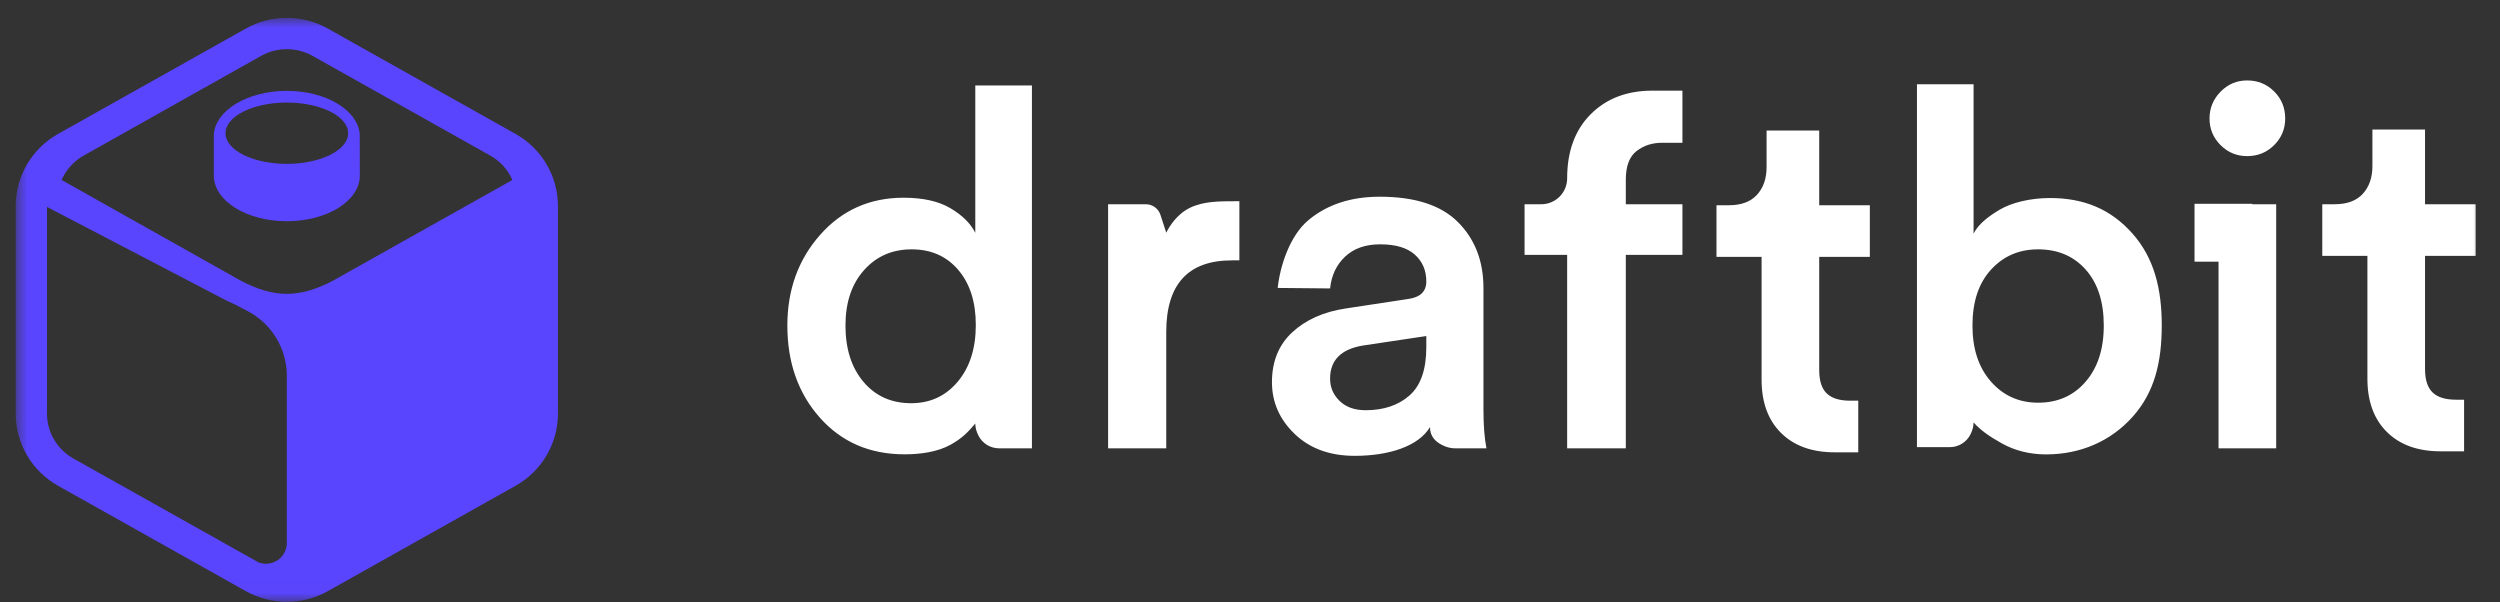 <svg width="137" height="33" viewBox="0 0 137 33" fill="none" xmlns="http://www.w3.org/2000/svg">
<rect x="0" y="0" width="137" height="33" fill="#333333" stroke="none"/>
<mask id="mask0_516_13914" style="mask-type:luminance" maskUnits="userSpaceOnUse" x="0" y="0" width="137" height="33">
<path d="M136.251 0.98H0.784V32.98H136.251V0.98Z" fill="white"/>
</mask>
<g mask="url(#mask0_516_13914)">
<path d="M17.966 1.567L28.252 7.339C29.688 8.145 30.575 9.655 30.575 11.293V22.667C30.575 24.305 29.688 25.815 28.252 26.621L17.966 32.393C16.571 33.176 14.865 33.176 13.469 32.393L3.184 26.621C1.748 25.815 0.861 24.305 0.861 22.667V11.293C0.861 9.655 1.748 8.145 3.184 7.339L13.469 1.567C14.865 0.784 16.571 0.784 17.966 1.567ZM2.575 11.339V22.667C2.575 23.684 3.127 24.623 4.022 25.126L14.162 30.816C14.293 30.867 14.433 30.893 14.575 30.893C15.206 30.893 15.718 30.381 15.718 29.75V20.594C15.718 19.101 14.887 17.733 13.563 17.045L12.809 16.652C12.63 16.576 12.455 16.494 12.282 16.403L2.575 11.339ZM13.209 15.39C15.031 16.34 16.41 16.34 18.232 15.39L28.079 9.862C27.836 9.306 27.416 8.833 26.866 8.524L17.128 3.062C16.253 2.572 15.182 2.572 14.308 3.062L4.589 8.524C4.038 8.833 3.618 9.306 3.375 9.862L13.209 15.39ZM15.718 4.98C17.861 4.98 19.61 6.033 19.713 7.356L19.718 9.623C19.718 11.004 17.927 12.123 15.718 12.123C13.509 12.123 11.718 11.004 11.718 9.623V7.356C11.826 6.033 13.575 4.98 15.718 4.98ZM15.718 8.98C17.574 8.98 19.078 8.228 19.078 7.3C19.078 6.372 17.574 5.62 15.718 5.62C13.863 5.62 12.358 6.372 12.358 7.3C12.358 8.228 13.863 8.98 15.718 8.98Z" fill="#5A45FF"/>
<path fill-rule="evenodd" clip-rule="evenodd" d="M46.332 17.839C46.332 19.12 46.662 20.15 47.321 20.928C47.98 21.707 48.85 22.096 49.93 22.096C50.974 22.096 51.825 21.702 52.485 20.915C53.144 20.127 53.474 19.093 53.474 17.811C53.474 16.548 53.153 15.541 52.512 14.79C51.871 14.039 51.02 13.664 49.958 13.664C48.896 13.664 48.026 14.044 47.349 14.804C46.671 15.564 46.332 16.575 46.332 17.839ZM56.55 4.683V24.568H54.749C54.273 24.568 53.836 24.3 53.62 23.875C53.504 23.648 53.446 23.426 53.446 23.211C53.076 23.634 52.782 23.989 52.087 24.373C51.391 24.758 50.471 24.897 49.573 24.897C47.669 24.897 46.122 24.229 44.932 22.892C43.742 21.555 43.147 19.871 43.147 17.839C43.147 15.879 43.746 14.222 44.946 12.867C46.145 11.512 47.669 10.835 49.519 10.835C50.58 10.835 51.436 11.027 52.087 11.412C52.736 11.796 53.19 12.245 53.446 12.758V4.683H56.55ZM67.918 11.027V14.268H67.508C65.109 14.268 63.91 15.577 63.91 18.196V24.568H60.724V11.192H62.79C63.157 11.192 63.482 11.428 63.594 11.777L63.91 12.753C64.062 12.437 64.485 11.733 65.224 11.38C65.964 11.027 66.822 11.027 67.7 11.027H67.918ZM69.703 20.942C69.703 19.807 70.074 18.896 70.816 18.209C71.557 17.523 72.532 17.088 73.741 16.905L77.174 16.383C77.833 16.291 78.162 15.971 78.162 15.422C78.162 14.818 77.952 14.328 77.531 13.952C77.11 13.577 76.478 13.389 75.636 13.389C74.83 13.389 74.189 13.614 73.713 14.062C73.237 14.511 72.962 15.092 72.889 15.806L70.018 15.779C70.146 14.57 70.683 12.909 71.708 12.057C72.734 11.206 74.034 10.78 75.608 10.78C77.549 10.78 78.982 11.247 79.906 12.181C80.831 13.114 81.293 14.314 81.293 15.779V22.425C81.293 23.304 81.348 24.018 81.458 24.568H79.745C79.564 24.568 79.385 24.534 79.215 24.47C78.647 24.252 78.363 23.897 78.363 23.406C77.73 24.462 76.103 24.98 74.235 24.98C72.88 24.98 71.786 24.581 70.953 23.785C70.12 22.988 69.703 22.041 69.703 20.942ZM74.839 22.48C75.828 22.48 76.629 22.21 77.242 21.67C77.856 21.13 78.162 20.246 78.162 19.02V18.415L74.674 18.937C73.484 19.139 72.889 19.743 72.889 20.75C72.889 21.226 73.063 21.633 73.411 21.972C73.759 22.311 74.235 22.48 74.839 22.48ZM91.071 7.824C90.54 7.824 90.078 7.975 89.684 8.278C89.29 8.58 89.094 9.106 89.094 9.857V11.192H92.197V13.966H89.094V24.568H85.88V13.966H83.546V11.192H84.463C85.246 11.192 85.88 10.557 85.88 9.774C85.88 8.291 86.311 7.119 87.171 6.259C88.032 5.398 89.158 4.968 90.549 4.968H92.197V7.824H91.071ZM99.693 7.155V11.247H102.467V14.076H99.693V20.283C99.693 20.869 99.831 21.295 100.105 21.56C100.38 21.826 100.81 21.958 101.396 21.958H101.833V24.787H100.544C99.299 24.787 98.32 24.435 97.606 23.73C96.892 23.025 96.535 22.05 96.535 20.805V14.076H94.063V11.247H94.749C95.427 11.247 95.939 11.055 96.287 10.67C96.635 10.286 96.809 9.782 96.809 9.16V7.155H99.693ZM105.049 4.619H108.152V12.804C108.409 12.291 108.941 11.87 109.591 11.486C110.241 11.101 111.275 10.852 112.337 10.852C114.187 10.852 115.664 11.449 116.864 12.804C118.063 14.159 118.464 15.865 118.464 17.824C118.464 19.856 118.068 21.492 116.877 22.829C115.688 24.165 114.03 24.901 112.126 24.901C111.229 24.901 110.419 24.694 109.723 24.31C109.028 23.925 108.522 23.57 108.152 23.148C108.152 23.363 108.094 23.584 107.978 23.812C107.761 24.237 107.325 24.504 106.849 24.504H105.049V4.619ZM114.27 20.942C114.948 20.173 115.287 19.139 115.287 17.839C115.287 16.538 114.957 15.518 114.298 14.776C113.639 14.035 112.769 13.664 111.689 13.664C110.645 13.664 109.785 14.035 109.108 14.776C108.429 15.518 108.091 16.538 108.091 17.839C108.091 19.12 108.429 20.146 109.108 20.915C109.785 21.684 110.645 22.068 111.689 22.068C112.751 22.068 113.611 21.693 114.27 20.942ZM121.576 14.338H120.26V11.169H123.429V11.192H124.735V24.568H121.576V14.338ZM121.686 7.951C121.284 7.548 121.082 7.063 121.082 6.495C121.082 5.928 121.284 5.438 121.686 5.026C122.089 4.614 122.574 4.408 123.142 4.408C123.727 4.408 124.222 4.609 124.625 5.012C125.028 5.415 125.229 5.91 125.229 6.495C125.229 7.063 125.028 7.548 124.625 7.951C124.222 8.354 123.727 8.555 123.142 8.555C122.574 8.555 122.089 8.354 121.686 7.951ZM132.892 7.1V11.192H135.665V14.021H132.892V20.228C132.892 20.814 133.03 21.24 133.304 21.505C133.579 21.771 134.009 21.904 134.595 21.904H135.032V24.732H133.743C132.499 24.732 131.518 24.38 130.805 23.675C130.09 22.97 129.734 21.995 129.734 20.75V14.021H127.261V11.192H127.948C128.625 11.192 129.139 11 129.486 10.615C129.834 10.231 130.008 9.727 130.008 9.105V7.1H132.892Z" fill="white"/>
</g>
</svg>
